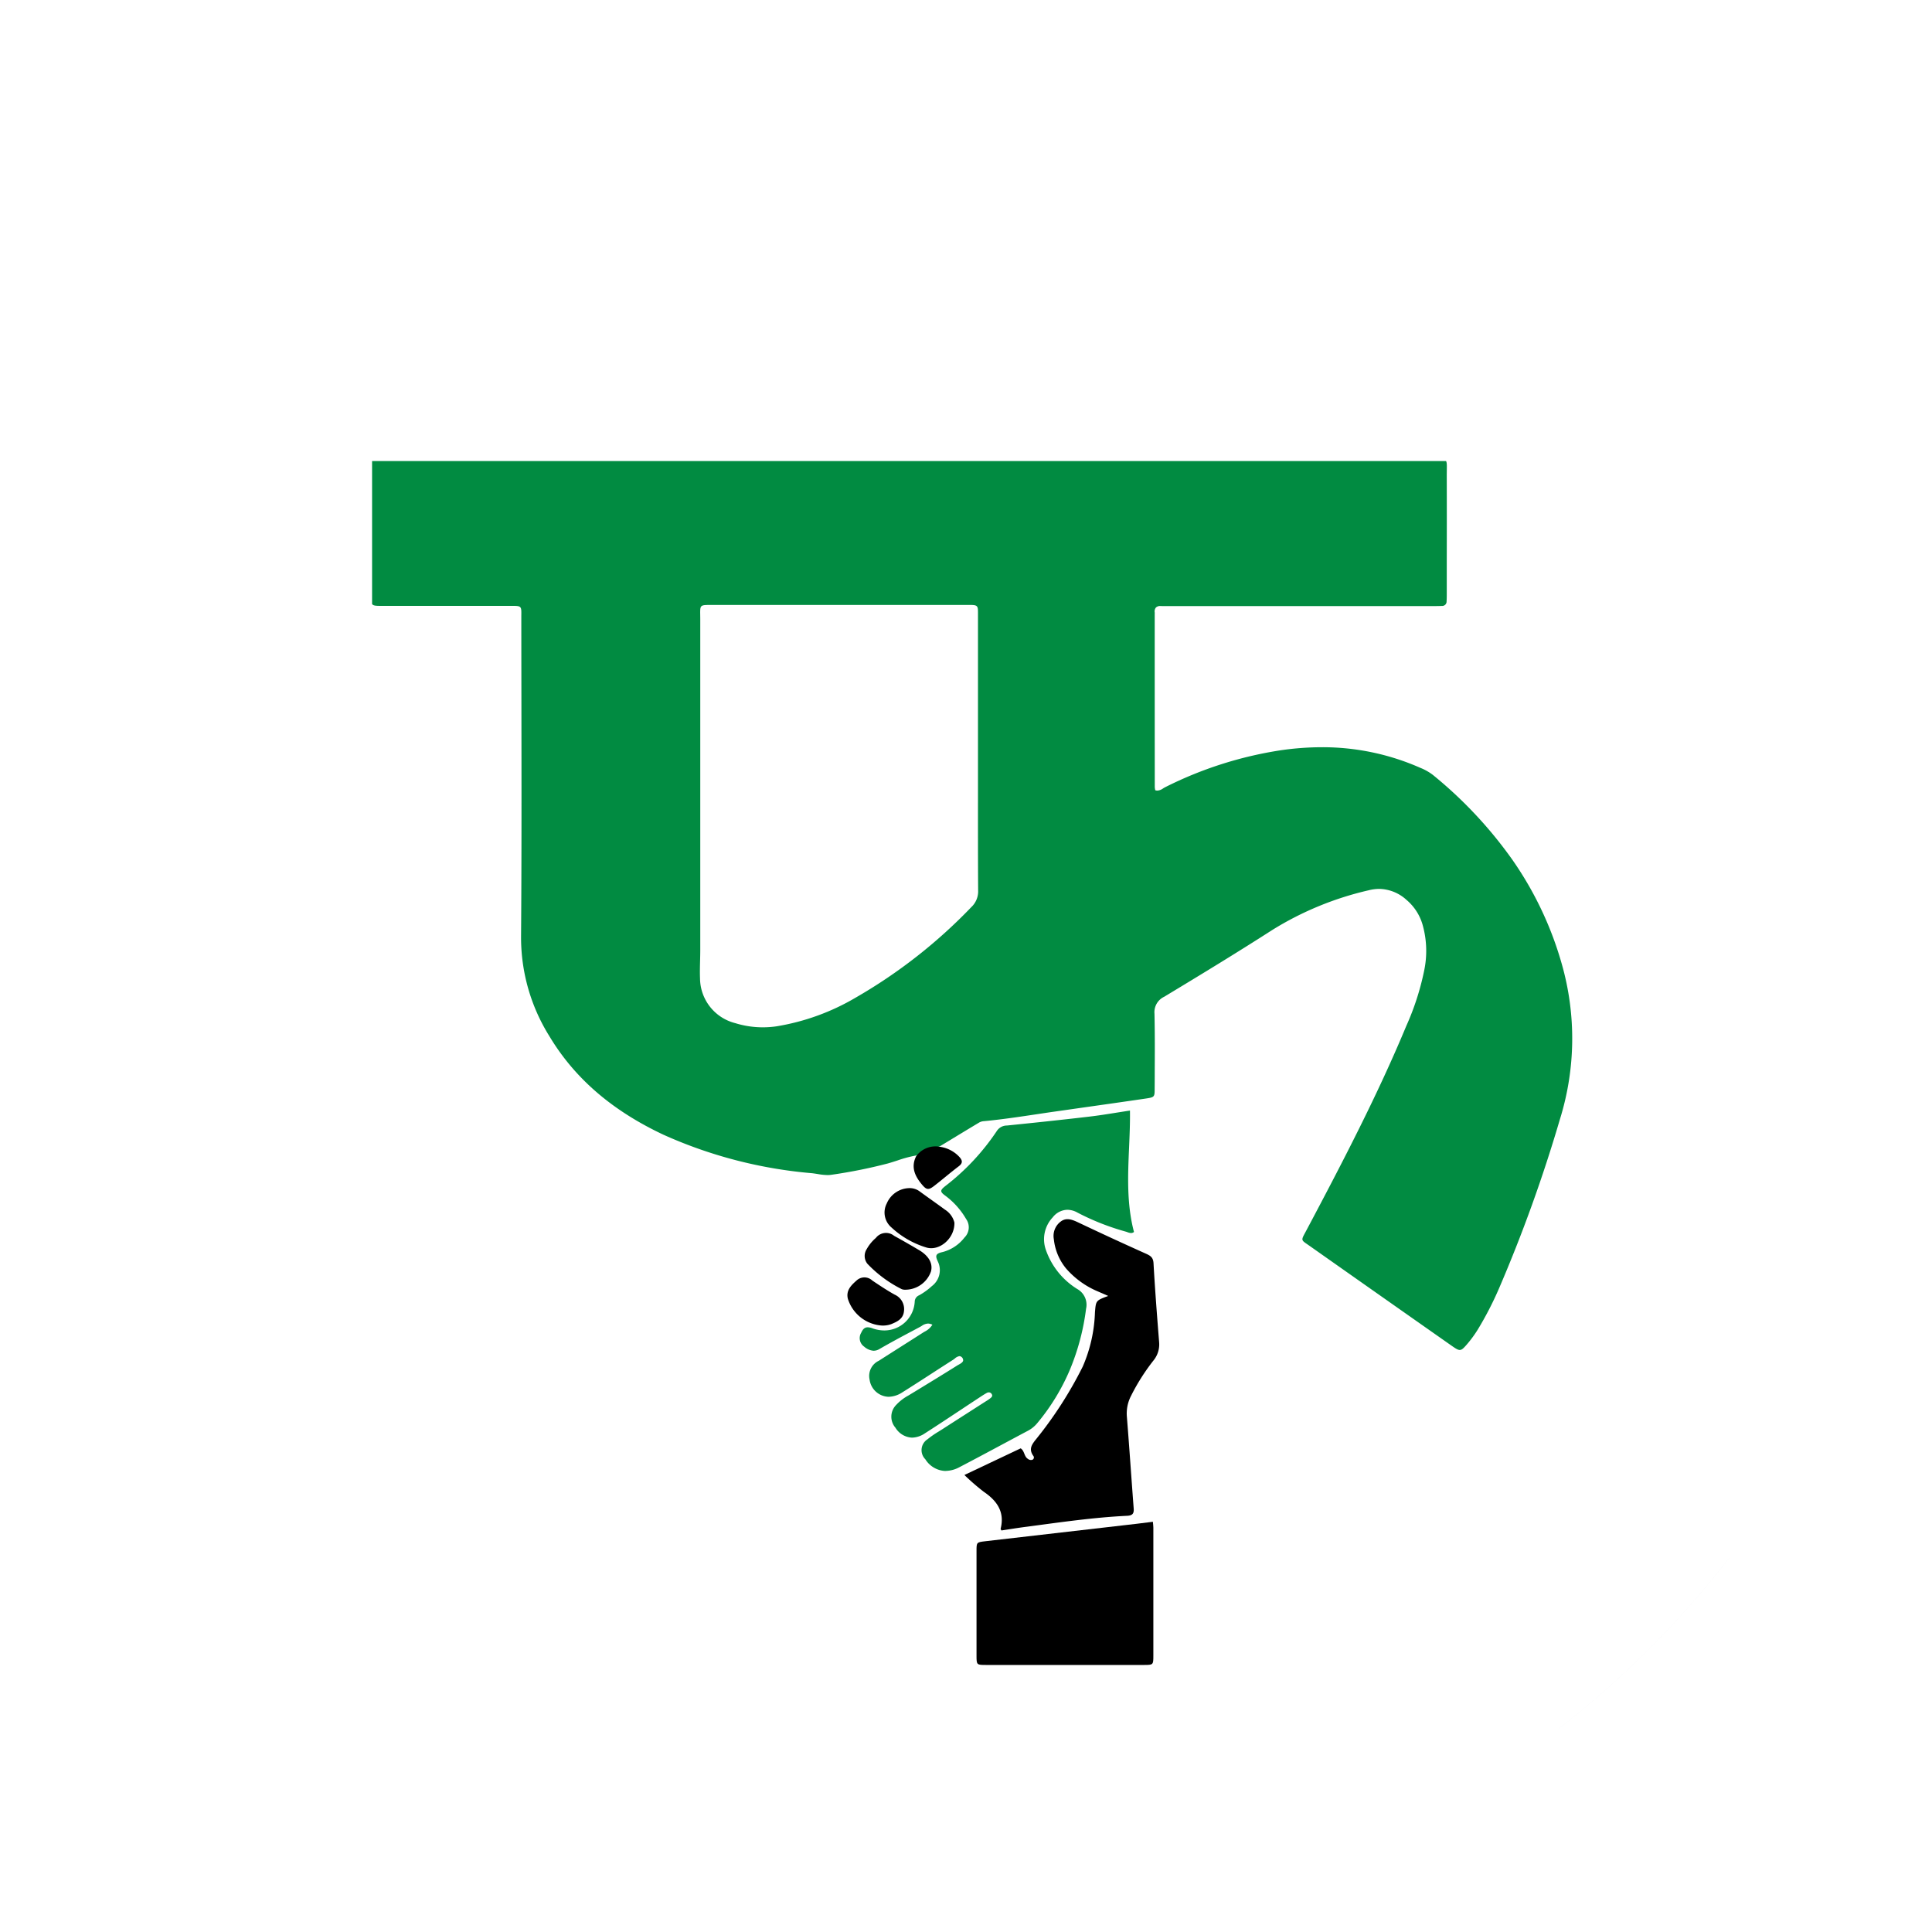 <svg xmlns="http://www.w3.org/2000/svg" xmlns:xlink="http://www.w3.org/1999/xlink" width="240" height="240" viewBox="0 0 240 240">
  <defs>
    <clipPath id="clip-path">
      <circle id="Ellipse_1237" data-name="Ellipse 1237" cx="120" cy="120" r="120" transform="translate(8315 -747)" fill="#fff"/>
    </clipPath>
    <filter id="Rectangle_DS" x="-12.6" y="-12.6" width="271.2" height="271.2" filterUnits="userSpaceOnUse">
      <feOffset dx="3" dy="3" input="SourceAlpha"/>
      <feGaussianBlur stdDeviation="10" result="blur"/>
      <feFlood flood-color="#24415d" flood-opacity="0.302"/>
      <feComposite operator="in" in2="blur"/>
      <feComposite in="SourceGraphic"/>
    </filter>
    <clipPath id="clip-path-2">
      <path id="Rectangle_325" d="M0,0H149.621V149.621H0Z" transform="translate(0 0)" fill="#fff"/>
    </clipPath>
  </defs>
  <g id="Mask_Group_67" data-name="Mask Group 67" transform="translate(-8315 747)" clip-path="url(#clip-path)">
    <g id="Group_9862" data-name="Group 9862" transform="translate(8315 -747)">
      <g id="Fingerprint_button" data-name="Fingerprint button" transform="translate(0 0)">
        <g transform="matrix(1, 0, 0, 1, 0, 0)" filter="url(#Rectangle_DS)">
          <rect id="Rectangle_DS-2" data-name="Rectangle DS" width="211.2" height="211.2" rx="80" transform="translate(14.4 14.4)" fill="#edeef2"/>
        </g>
        <rect id="Rectangle_WS" data-name="Rectangle WS" width="240" height="240" rx="120" fill="#fff"/>
      </g>
      <g id="Mask_Group_179" transform="translate(46.221 57.274)" clip-path="url(#clip-path-2)">
        <g id="Group_314" transform="translate(-0.14 -0.254)">
          <path id="Subtraction_3" d="M71.381,125.714a3.072,3.072,0,0,1-2.516-1.46,1.6,1.6,0,0,1,.269-2.477,11.927,11.927,0,0,1,1.4-.97c.155-.1.308-.191.46-.289,1.159-.748,2.34-1.505,3.482-2.236l.012-.008.013-.009,1.679-1.076.2-.127a6.062,6.062,0,0,0,.549-.373c.132-.105.332-.263.2-.5a.415.415,0,0,0-.369-.242.552.552,0,0,0-.269.077c-.32.176-.63.382-.93.58l-.089.058q-1.08.71-2.157,1.425c-1.47.973-2.989,1.982-4.5,2.949a2.972,2.972,0,0,1-1.6.536,2.544,2.544,0,0,1-2.063-1.24,2.081,2.081,0,0,1,.105-2.835,5.953,5.953,0,0,1,1.509-1.161l.033-.02,1.152-.7c1.6-.977,3.252-1.982,4.868-3,.054-.035.117-.068.182-.105.24-.133.511-.282.563-.5a.523.523,0,0,0-.442-.565,1.111,1.111,0,0,0-.595.3c-.075.058-.147.113-.215.157-.9.571-1.806,1.158-2.685,1.727-1.189.772-2.422,1.566-3.64,2.331a3.219,3.219,0,0,1-1.684.536,2.455,2.455,0,0,1-2.358-2.127,2.081,2.081,0,0,1,1.141-2.346c.822-.526,1.657-1.056,2.464-1.57.983-.624,1.995-1.266,2.985-1.9.08-.052.162-.1.248-.151a2.359,2.359,0,0,0,.961-.859,1.216,1.216,0,0,0-.545-.143,1.464,1.464,0,0,0-.776.288c-.072.045-.141.086-.211.124l-.962.513c-1.341.713-2.727,1.453-4.063,2.228a1.471,1.471,0,0,1-.746.224,1.982,1.982,0,0,1-1.17-.51,1.288,1.288,0,0,1-.373-1.72c.185-.409.4-.682.814-.682a1.74,1.74,0,0,1,.579.122,4.349,4.349,0,0,0,1.478.267,3.778,3.778,0,0,0,3.782-3.6.87.87,0,0,1,.551-.768,8.236,8.236,0,0,0,1.576-1.139,2.477,2.477,0,0,0,.743-3.06c-.165-.354-.249-.61-.152-.8.086-.168.312-.279.753-.373a5.063,5.063,0,0,0,2.709-1.8,1.784,1.784,0,0,0,.2-2.308,9.6,9.6,0,0,0-2.56-2.874c-.329-.239-.52-.413-.524-.595s.184-.367.512-.626a28.783,28.783,0,0,0,6.392-6.837A1.486,1.486,0,0,1,79,82.8c2.792-.283,6.479-.664,10.233-1.106,1.135-.133,2.251-.311,3.433-.5.526-.083,1.07-.17,1.622-.254.023,1.538-.046,3.1-.111,4.611-.15,3.446-.305,7.008.611,10.471a.572.572,0,0,1-.368.133,1.364,1.364,0,0,1-.451-.108c-.058-.021-.115-.042-.17-.058a30.494,30.494,0,0,1-6.009-2.361,2.636,2.636,0,0,0-1.278-.362,2.37,2.37,0,0,0-1.814.936,3.963,3.963,0,0,0-.877,3.986,9.3,9.3,0,0,0,3.914,4.917,2.241,2.241,0,0,1,1.1,2.461,29.1,29.1,0,0,1-1.992,7.531,26.377,26.377,0,0,1-4.081,6.687,3.791,3.791,0,0,1-1.151.934c-1.108.587-2.23,1.189-3.317,1.77-1.7.911-3.455,1.85-5.192,2.755a3.732,3.732,0,0,1-1.719.462Zm63.872-15.034c-.246,0-.537-.2-1.03-.542-5.414-3.8-11.552-8.112-17.572-12.354-.119-.084-.226-.158-.321-.223-.774-.53-.774-.53-.265-1.477l.141-.262c4.512-8.5,8.856-16.845,12.412-25.4a32.834,32.834,0,0,0,2.218-6.871A11.91,11.91,0,0,0,130.678,58a6.323,6.323,0,0,0-2.029-3.221,5.16,5.16,0,0,0-3.381-1.374,5.52,5.52,0,0,0-1.348.177,39.371,39.371,0,0,0-11.941,4.92c-4.418,2.836-8.876,5.549-13.435,8.3a2.116,2.116,0,0,0-1.21,2.11c.055,2.468.043,4.979.03,7.408v.031q0,.922-.009,1.846c0,1.051,0,1.09-1.134,1.256-2.427.357-4.894.707-7.281,1.045l-4.115.586c-.711.1-1.435.211-2.133.315-2.146.321-4.366.654-6.566.861a1.372,1.372,0,0,0-.573.169c-1.3.778-2.614,1.576-3.885,2.349l-.991.6a16.329,16.329,0,0,0-1.526.584c-.474.2-.963.406-1.463.565a15.356,15.356,0,0,0-2.27.611c-.4.129-.807.263-1.215.376a62.653,62.653,0,0,1-6.972,1.4,3.337,3.337,0,0,1-.522.039,7.729,7.729,0,0,1-1.2-.126c-.223-.036-.454-.071-.682-.1a56.61,56.61,0,0,1-18.51-4.793c-6.4-3.015-11.037-7.026-14.169-12.262a23.141,23.141,0,0,1-3.5-12.322c.073-9.836.057-19.836.044-29.508q-.008-4.919-.012-9.836c0-.211,0-.4,0-.56.009-.595.014-.892-.142-1.042-.137-.136-.387-.158-.934-.158H1.436C.02,18.252.006,18.239,0,16.877,0,11.705,0,6.45,0,1.267.008.021.021.009,1.377.008H131.571c.245,0,.461,0,.652,0h.407c.462,0,.722.026.862.163.171.169.166.507.156,1.181,0,.209-.007.447-.006.722.01,3.562.008,7.179,0,10.678v3.871c0,.352,0,.715-.022,1.073a.543.543,0,0,1-.573.558c-.467.017-.931.019-1.365.019H98.555c-.152,0-.284,0-.4-.008h-.077a.74.74,0,0,0-.565.187.752.752,0,0,0-.151.605,1.608,1.608,0,0,1,0,.189v.1q0,10.683.008,21.367A1.61,1.61,0,0,0,97.4,41c.009.048.018.1.024.145a.841.841,0,0,0,.274.048,1.36,1.36,0,0,0,.707-.271c.089-.055.18-.112.272-.157a47.964,47.964,0,0,1,14.34-4.581,35.626,35.626,0,0,1,5.091-.378,30.032,30.032,0,0,1,12.249,2.56,6.6,6.6,0,0,1,1.57.887,53.146,53.146,0,0,1,9.866,10.534,43.075,43.075,0,0,1,6.131,12.925,33.713,33.713,0,0,1-.232,19.333,185.018,185.018,0,0,1-7.552,20.975,41.657,41.657,0,0,1-2.648,5.131,14.817,14.817,0,0,1-1.316,1.8C135.726,110.471,135.517,110.68,135.254,110.68ZM42.082,18.133c-.595,0-.885.016-1.035.165s-.154.454-.144,1.046c0,.163.006.349.006.559V60.989c0,.449-.011.906-.022,1.347-.018.717-.036,1.459-.007,2.186a5.791,5.791,0,0,0,4.38,5.56,11.541,11.541,0,0,0,3.417.518,11.876,11.876,0,0,0,1.674-.119A28.352,28.352,0,0,0,60.235,66.9,64.29,64.29,0,0,0,74.583,55.665a2.68,2.68,0,0,0,.844-2.081c-.025-4.233-.022-8.536-.019-12.7V19.312c0-.576.008-.865-.149-1.019s-.444-.164-1.073-.164h-32.1Z" transform="translate(-0.001 -0.003)" fill="#018b41"/>
          <g id="Group_313" transform="translate(59.189 85.387)">
            <path id="Path_2978" d="M-1027.6,201.477c-.063-.119-.115-.169-.1-.206.526-2.081-.433-3.468-2.1-4.6a27.754,27.754,0,0,1-2.4-2.081l3.589-1.7,3.4-1.61c.5.324.409,1.009.9,1.308a.592.592,0,0,0,.563.11.317.317,0,0,0,.174-.223.32.32,0,0,0-.074-.272c-.627-.892-.121-1.471.448-2.18a49.4,49.4,0,0,0,5.7-8.9,18.35,18.35,0,0,0,1.518-6.754c.123-1.444.1-1.445,1.646-2.021l-1.233-.539a10.737,10.737,0,0,1-3.989-2.858,6.83,6.83,0,0,1-1.531-3.648,2.225,2.225,0,0,1,.9-2.23c.676-.483,1.4-.2,2.115.138q4.213,2,8.466,3.906c.549.248.861.477.9,1.16.184,3.261.434,6.517.694,9.773a3.161,3.161,0,0,1-.708,2.326,25.777,25.777,0,0,0-2.787,4.4,4.757,4.757,0,0,0-.509,2.576c.307,3.8.556,7.595.847,11.395.049.632-.149.88-.817.912-4.169.2-8.295.806-12.426,1.353-1.043.129-2.08.3-3.184.468Z" transform="translate(1046.732 -153.768)"/>
            <path id="Path_2979" d="M-1007.9,223.446c.029.341.058.535.058.728v15.91c0,1.129-.018,1.148-1.154,1.148q-9.822.01-19.643,0c-1.151,0-1.168-.019-1.17-1.131q-.01-6.54,0-13.085c0-1.014.021-1.028,1.09-1.152q9.373-1.09,18.745-2.161c.648-.075,1.294-.16,2.073-.257Z" transform="translate(1045.846 -176.813)"/>
            <path id="Path_2980" d="M-1039.25,160.891c.046,1.949-1.822,3.515-3.406,3.106a11.046,11.046,0,0,1-4.4-2.5,2.438,2.438,0,0,1-.595-3,3.111,3.111,0,0,1,2.813-1.9,2.083,2.083,0,0,1,1.261.4c1.05.768,2.116,1.511,3.161,2.279a2.663,2.663,0,0,1,1.166,1.6Z" transform="translate(1052.54 -151.412)"/>
            <path id="Path_2981" d="M-1046.735,172.629a1.231,1.231,0,0,1-.5-.065,15.308,15.308,0,0,1-4.285-3.171,1.561,1.561,0,0,1-.068-1.818,5.039,5.039,0,0,1,1.128-1.375,1.591,1.591,0,0,1,1.079-.613,1.591,1.591,0,0,1,1.191.348q1.573.866,3.117,1.784c1.214.726,1.721,1.676,1.459,2.648A3.388,3.388,0,0,1-1046.735,172.629Z" transform="translate(1053.99 -154.824)"/>
            <path id="Path_2982" d="M-1051.02,180.458a4.762,4.762,0,0,1-4.183-3.337c-.243-1.045.433-1.677,1.111-2.279a1.427,1.427,0,0,1,1.926.025c.916.612,1.834,1.231,2.8,1.763a1.958,1.958,0,0,1,1.135,2.07c-.1.942-.838,1.282-1.6,1.593A3.022,3.022,0,0,1-1051.02,180.458Z" transform="translate(1055.253 -158.204)"/>
            <path id="Path_2983" d="M-1041.883,149.446a2.975,2.975,0,0,1,2.979-1.159,4.046,4.046,0,0,1,2.353,1.218c.417.446.5.788-.059,1.207-1.036.785-2.018,1.637-3.046,2.431-.685.53-.946.5-1.5-.161C-1042.036,151.94-1042.572,150.808-1041.883,149.446Z" transform="translate(1050.425 -148.229)"/>
          </g>
        </g>
      </g>
    </g>
  </g>
</svg>
